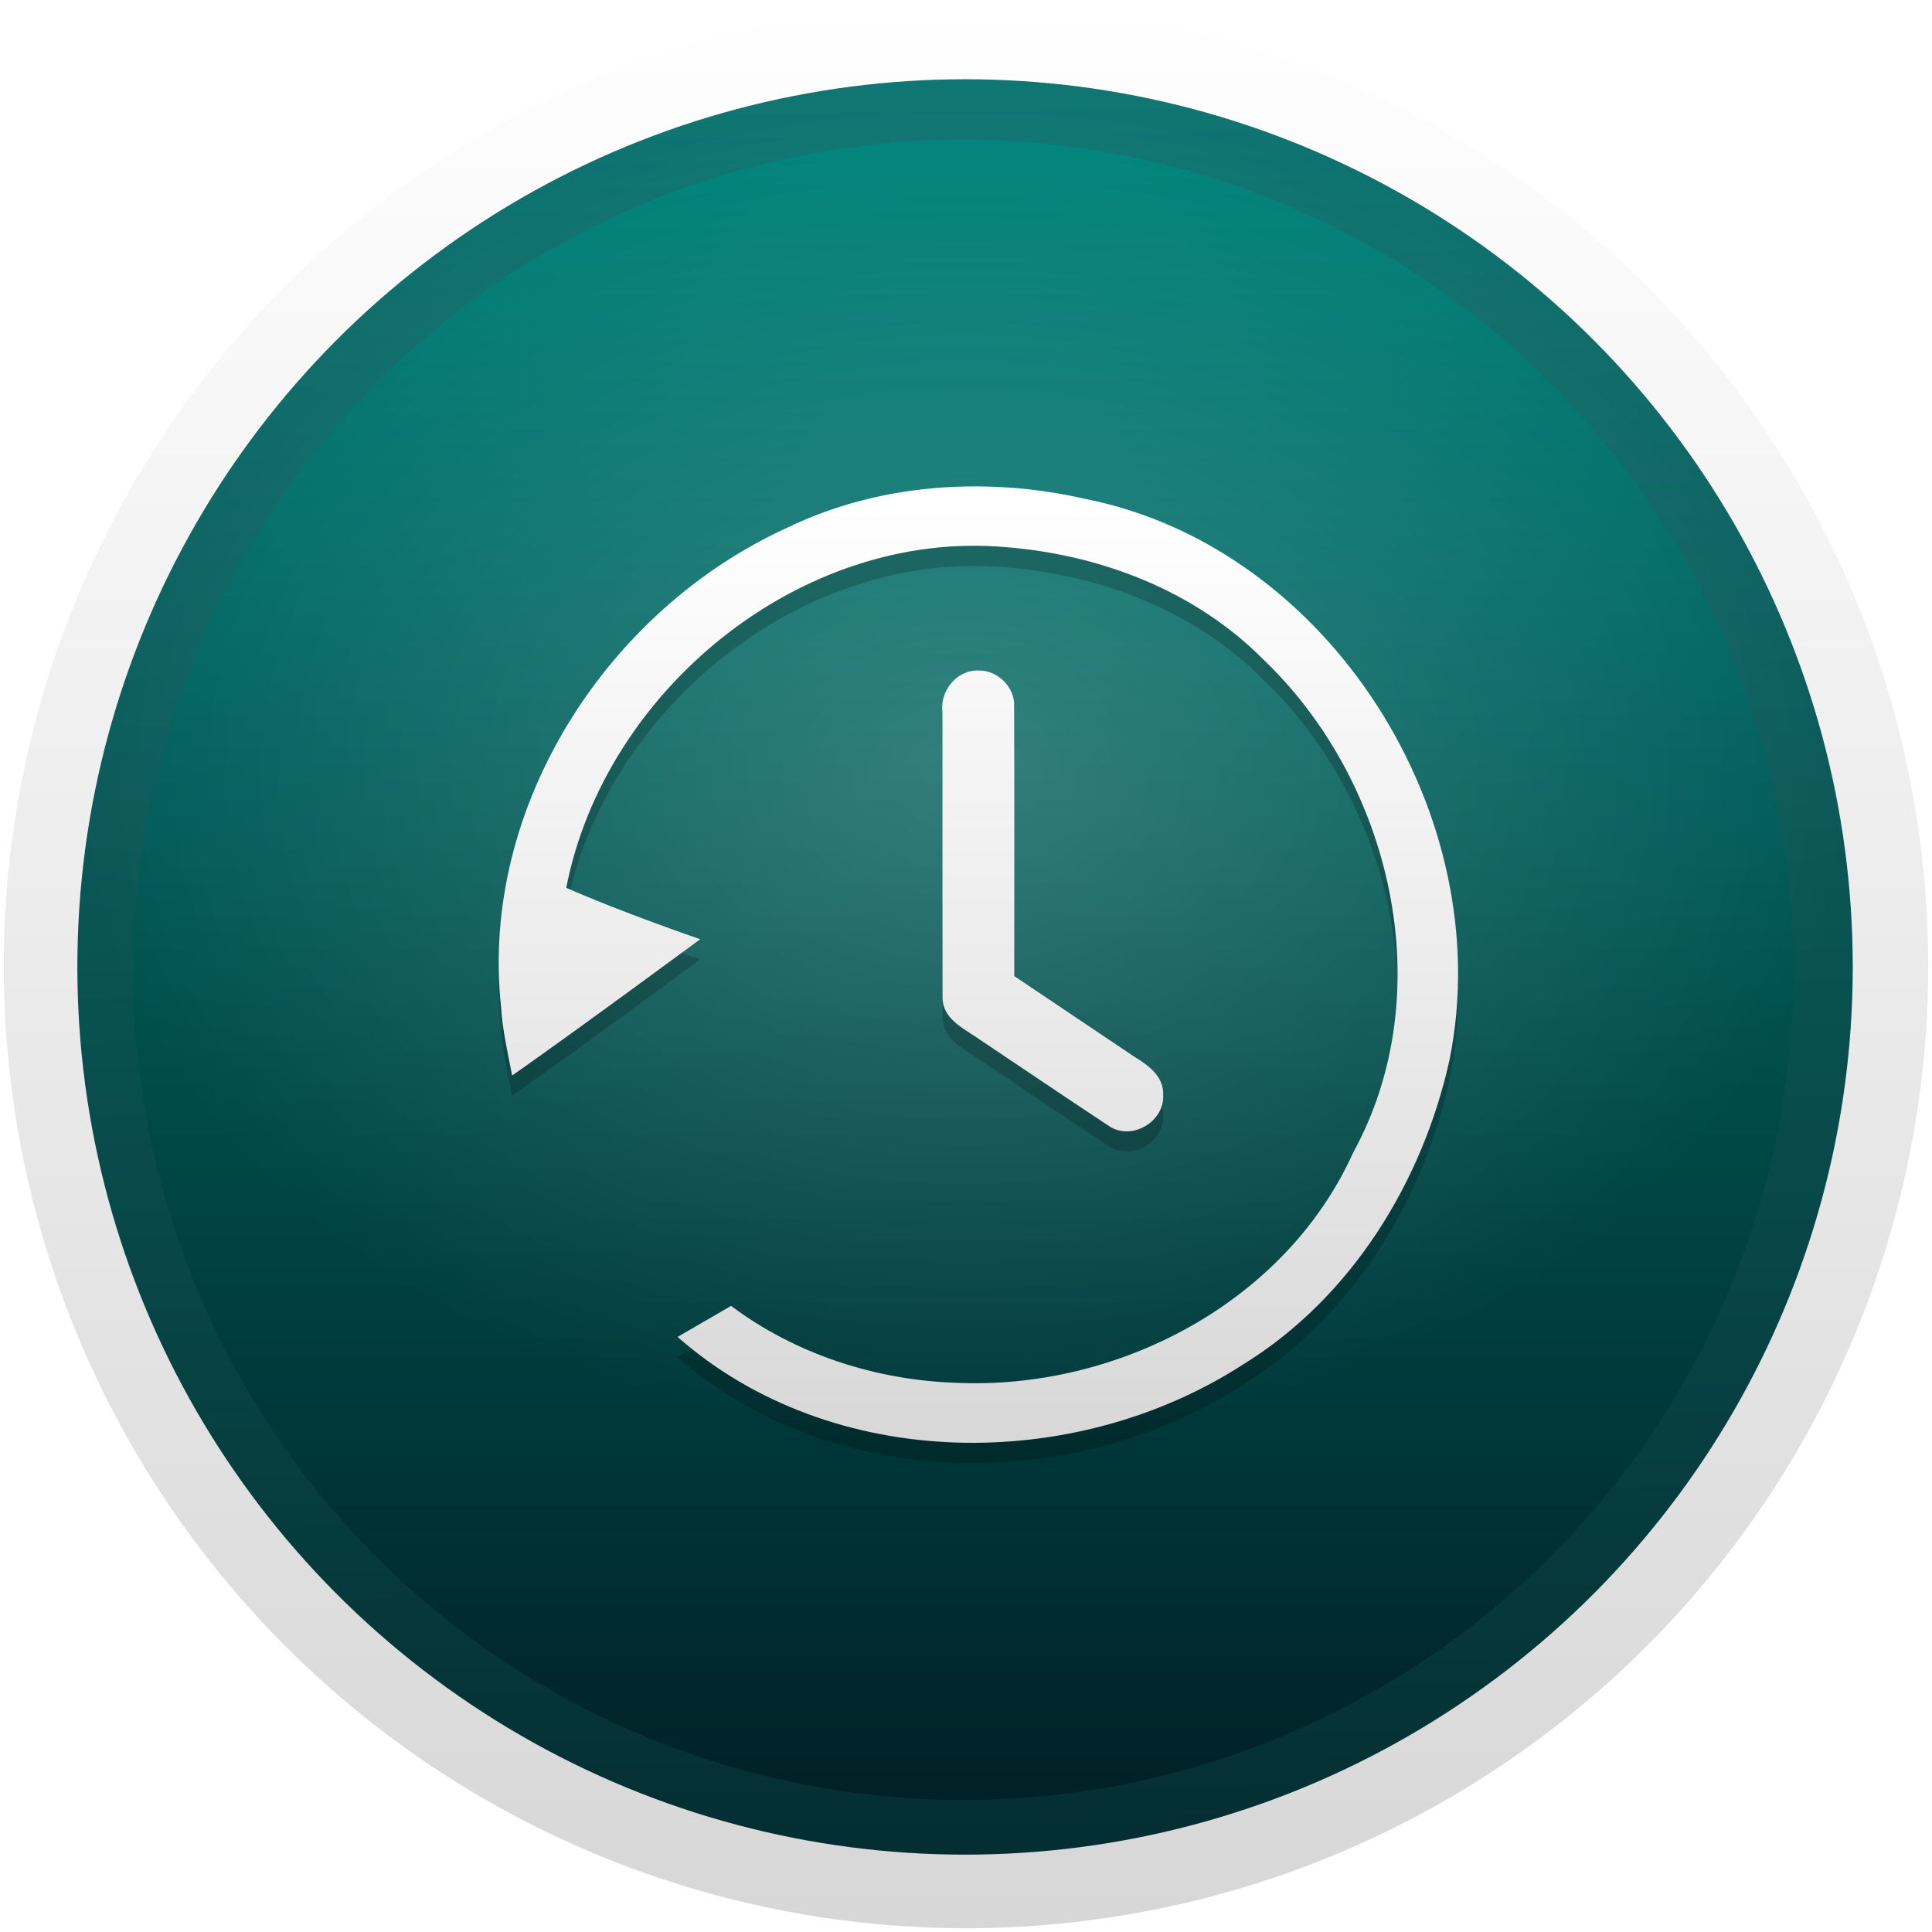 <?xml version="1.0" encoding="UTF-8" standalone="no"?>
<!-- Created with Inkscape (http://www.inkscape.org/) -->

<svg
   xmlns:dc="http://purl.org/dc/elements/1.1/"
   xmlns:cc="http://creativecommons.org/ns#"
   xmlns:rdf="http://www.w3.org/1999/02/22-rdf-syntax-ns#"
   xmlns:svg="http://www.w3.org/2000/svg"
   xmlns="http://www.w3.org/2000/svg"
   xmlns:xlink="http://www.w3.org/1999/xlink"
   xmlns:sodipodi="http://sodipodi.sourceforge.net/DTD/sodipodi-0.dtd"
   xmlns:inkscape="http://www.inkscape.org/namespaces/inkscape"
   width="1024"
   height="1024"
   id="svg2"
   version="1.1"
   inkscape:version="0.92.3 (2405546, 2018-03-11)"
   sodipodi:docname="deja-dup.svg">
  <defs
     id="defs4">
    <linearGradient
       id="linearGradient4657">
      <stop
         id="stop4653"
         offset="0"
         style="stop-color:#ffffff;stop-opacity:1" />
      <stop
         id="stop4655"
         offset="1"
         style="stop-color:#ffffff;stop-opacity:0;" />
    </linearGradient>
    <linearGradient
       id="linearGradient915">
      <stop
         id="stop911"
         offset="0"
         style="stop-color:#ffffff;stop-opacity:1" />
      <stop
         id="stop913"
         offset="1"
         style="stop-color:#d7d7d7;stop-opacity:1" />
    </linearGradient>
    <inkscape:perspective
       sodipodi:type="inkscape:persp3d"
       inkscape:vp_x="13.534465 : 111.04854 : 1"
       inkscape:vp_y="0 : 1000 : 0"
       inkscape:vp_z="213.53447 : 111.04854 : 1"
       inkscape:persp3d-origin="113.53447 : 77.71521 : 1"
       id="perspective3135" />
    <linearGradient
       id="linearGradient4829">
      <stop
         style="stop-color:#f4fbfc;stop-opacity:1;"
         offset="0"
         id="stop4831" />
      <stop
         style="stop-color:#d6d6d6;stop-opacity:1;"
         offset="1"
         id="stop4833" />
    </linearGradient>
    <clipPath
       clipPathUnits="userSpaceOnUse"
       id="clipPath4282">
      <rect
         style="color:#000000;display:inline;overflow:visible;visibility:visible;fill:#4d4d4d;fill-opacity:1;fill-rule:nonzero;stroke:none;stroke-width:9.134;marker:none;enable-background:accumulate"
         id="rect4284"
         width="246.875"
         height="234.375"
         x="462.5"
         y="1646.112"
         ry="17"
         rx="17" />
    </clipPath>
    <linearGradient
       inkscape:collect="always"
       xlink:href="#linearGradient915"
       id="linearGradient4835"
       x1="102.298"
       y1="-0.427"
       x2="102.298"
       y2="199.165"
       gradientUnits="userSpaceOnUse"
       gradientTransform="matrix(5.1,0,0,5.1,2,30.362)" />
    <linearGradient
       inkscape:collect="always"
       xlink:href="#linearGradient5423"
       id="linearGradient5429"
       x1="408.662"
       y1="44.604"
       x2="408.662"
       y2="562.05"
       gradientUnits="userSpaceOnUse" />
    <linearGradient
       id="linearGradient5423">
      <stop
         style="stop-color:#00847b;stop-opacity:1;"
         offset="0"
         id="stop5425" />
      <stop
         style="stop-color:#002126;stop-opacity:1;"
         offset="1"
         id="stop5427" />
    </linearGradient>
    <linearGradient
       inkscape:collect="always"
       xlink:href="#grd7"
       id="linearGradient5473"
       x1="99.036"
       y1="-0.505"
       x2="101.807"
       y2="242.721"
       gradientUnits="userSpaceOnUse"
       gradientTransform="matrix(4.705,0,0,4.705,41,70.362)" />
    <linearGradient
       inkscape:collect="always"
       xlink:href="#linearGradient3986"
       id="linearGradient3992"
       x1="78.562"
       y1="993.662"
       x2="120.281"
       y2="993.662"
       gradientUnits="userSpaceOnUse" />
    <linearGradient
       id="linearGradient3986">
      <stop
         style="stop-color:#ffffff;stop-opacity:1;"
         offset="0"
         id="stop3988" />
      <stop
         style="stop-color:#ffffff;stop-opacity:0;"
         offset="1"
         id="stop3990" />
    </linearGradient>
    <linearGradient
       inkscape:collect="always"
       xlink:href="#linearGradient5423-1"
       id="linearGradient5473-2"
       x1="99.036"
       y1="-0.505"
       x2="99.036"
       y2="199.84"
       gradientUnits="userSpaceOnUse" />
    <linearGradient
       id="linearGradient5423-1">
      <stop
         style="stop-color:#51b9db;stop-opacity:1;"
         offset="0"
         id="stop5425-2" />
      <stop
         style="stop-color:#2fabd4;stop-opacity:1;"
         offset="1"
         id="stop5427-3" />
    </linearGradient>
    <linearGradient
       y2="199.84"
       x2="99.036"
       y1="-0.505"
       x1="99.036"
       gradientUnits="userSpaceOnUse"
       id="linearGradient4119"
       xlink:href="#linearGradient5423-1"
       inkscape:collect="always" />
    <linearGradient
       inkscape:collect="always"
       xlink:href="#linearGradient4829"
       id="linearGradient4159"
       x1="100"
       y1="852.362"
       x2="100"
       y2="1052.362"
       gradientUnits="userSpaceOnUse" />
    <linearGradient
       inkscape:collect="always"
       xlink:href="#linearGradient5423-14"
       id="linearGradient5473-6"
       x1="99.036"
       y1="-0.505"
       x2="99.036"
       y2="199.84"
       gradientUnits="userSpaceOnUse" />
    <linearGradient
       id="linearGradient5423-14">
      <stop
         style="stop-color:#00847b;stop-opacity:1;"
         offset="0"
         id="stop5425-6" />
      <stop
         style="stop-color:#002126;stop-opacity:1;"
         offset="1"
         id="stop5427-2" />
    </linearGradient>
    <radialGradient
       inkscape:collect="always"
       xlink:href="#linearGradient4657"
       id="radialGradient6921"
       cx="100"
       cy="82.381"
       fx="100"
       fy="82.381"
       r="100"
       gradientUnits="userSpaceOnUse"
       gradientTransform="matrix(4.705,0,0,3.534,41,146.781)" />
    <linearGradient
       id="grd8"
       gradientUnits="userSpaceOnUse"
       x1="1703.453"
       y1="1315.092"
       x2="1703.453"
       y2="1592.585">
      <stop
         id="stop41"
         stop-color="#cdcdcd"
         offset="0" />
      <stop
         id="stop39"
         stop-color="#ffffff"
         offset="1" />
    </linearGradient>
    <radialGradient
       id="grd7"
       gradientUnits="userSpaceOnUse"
       cx="1708"
       cy="1365.14"
       r="344.901">
      <stop
         offset="0"
         stop-color="#0f7773"
         id="stop34" />
      <stop
         offset="1"
         stop-color="#021e23"
         id="stop36" />
    </radialGradient>
    <linearGradient
       inkscape:collect="always"
       xlink:href="#linearGradient915"
       id="linearGradient4609"
       gradientUnits="userSpaceOnUse"
       x1="536.5"
       y1="28.114"
       x2="536.5"
       y2="1008.208" />
    <linearGradient
       inkscape:collect="always"
       xlink:href="#linearGradient915"
       id="linearGradient4611"
       gradientUnits="userSpaceOnUse"
       x1="536.5"
       y1="28.114"
       x2="536.5"
       y2="1008.208" />
    <linearGradient
       inkscape:collect="always"
       xlink:href="#linearGradient915"
       id="linearGradient4613"
       gradientUnits="userSpaceOnUse"
       x1="536.5"
       y1="28.114"
       x2="536.5"
       y2="1008.208" />
    <linearGradient
       inkscape:collect="always"
       xlink:href="#linearGradient5423-14"
       id="linearGradient4641"
       gradientUnits="userSpaceOnUse"
       gradientTransform="matrix(4.4,0,0,4.4,70.561,102.364)"
       x1="99.036"
       y1="-0.505"
       x2="99.036"
       y2="199.84" />
    <filter
       inkscape:collect="always"
       style="color-interpolation-filters:sRGB"
       id="filter4686"
       x="-0.036"
       width="1.072"
       y="-0.036"
       height="1.072">
      <feGaussianBlur
         inkscape:collect="always"
         stdDeviation="14.679"
         id="feGaussianBlur4688" />
    </filter>
  </defs>
  <sodipodi:namedview
     id="base"
     pagecolor="#ffffff"
     bordercolor="#666666"
     borderopacity="1.0"
     inkscape:pageopacity="0.0"
     inkscape:pageshadow="2"
     inkscape:zoom="0.55175781"
     inkscape:cx="255.54689"
     inkscape:cy="362.80177"
     inkscape:document-units="px"
     inkscape:current-layer="layer1"
     showgrid="true"
     inkscape:window-width="1920"
     inkscape:window-height="851"
     inkscape:window-x="0"
     inkscape:window-y="25"
     inkscape:window-maximized="1"
     inkscape:snap-from-guide="true"
     showguides="true"
     inkscape:guide-bbox="true"
     inkscape:pagecheckerboard="true">
    <sodipodi:guide
       position="0,200"
       orientation="200,0"
       id="guide3127"
       inkscape:locked="false" />
    <sodipodi:guide
       position="0,-2.6171874e-06"
       orientation="0,100"
       id="guide3129"
       inkscape:locked="false" />
    <sodipodi:guide
       position="100,200"
       orientation="0,-100"
       id="guide3133"
       inkscape:locked="false" />
    <inkscape:grid
       type="xygrid"
       id="grid925" />
  </sodipodi:namedview>
  <g
     inkscape:label="Layer 1"
     inkscape:groupmode="layer"
     id="layer1"
     transform="translate(0,-28.362)">
    <circle
       style="color:#000000;display:inline;overflow:visible;visibility:visible;fill:url(#linearGradient4835);fill-opacity:1;fill-rule:nonzero;stroke:none;stroke-width:46.585;marker:none;enable-background:accumulate"
       id="path4188"
       cx="512"
       cy="540.362"
       r="510" />
    <circle
       style="color:#000000;display:inline;overflow:visible;visibility:visible;fill:url(#linearGradient5473);fill-opacity:1;fill-rule:nonzero;stroke:none;stroke-width:42.977;marker:none;enable-background:accumulate"
       id="path4188-6"
       cx="511.5"
       cy="540.862"
       r="470.5" />
    <circle
       r="440"
       cy="542.364"
       cx="510.561"
       id="circle4639"
       style="color:#000000;display:inline;overflow:visible;visibility:visible;fill:url(#linearGradient4641);fill-opacity:1;fill-rule:nonzero;stroke:none;stroke-width:40.191;marker:none;enable-background:accumulate" />
    <circle
       style="color:#000000;display:inline;overflow:visible;visibility:visible;opacity:0.2;fill:url(#radialGradient6921);fill-opacity:1;fill-rule:nonzero;stroke:none;stroke-width:42.977;marker:none;enable-background:accumulate"
       id="path4188-6-4"
       cx="511.5"
       cy="540.862"
       r="470.5" />
    <g
       id="g6938"
       transform="matrix(9.789,0,0,9.789,-624.889,-8897.404)">
      <g
         id="g68"
         transform="matrix(0.053,0,0,0.053,90.309,938.639)"
         style="opacity:0.2;fill:#000000;fill-opacity:1;filter:url(#filter4686)">
        <path
           id="path64"
           d="m 531.2,12.6 c -77.5,-5.4 -156,7 -226.4,41 -184.1,83.7 -314.4,285.3 -292.4,489.7 1.4,23.7 6.9,46.8 11.3,70 C 102.4,557.9 215.8,474 215.8,474 215.8,474 134.8,446.2 79,421.5 118.2,219.7 318.6,55.2 527.3,73.4 624.5,81 720.9,117.8 790.5,187.6 922.5,313.3 972.7,528.2 883,691.8 813.9,845.2 642.5,934.5 477.8,927.2 395.6,924.5 313.5,898.2 247.4,848.6 l -54.7,31.7 C 350.5,1019.1 598.4,1019.9 771,908.1 881.3,839.9 954,721.6 981.5,596.5 1031.2,348.6 859.3,73.3 608,23.9 582.8,18.2 557.1,14.4 531.2,12.6 Z"
           inkscape:connector-curvature="0"
           style="fill:#000000;fill-opacity:1" />
        <path
           id="path66"
           d="m 500.1,199.5 c -22.5,-0.8 -39.8,21.4 -36.8,43 0.1,97.3 -0.1,194.7 0.1,292 0.6,20.2 19.8,29.8 34.4,39.6 45.7,30.5 91.2,61.5 137.1,91.7 23,13.7 55.2,-5.8 53.9,-32.5 0.9,-18.4 -14.3,-30.1 -28.5,-38.6 -41.2,-27.7 -82.4,-55.3 -123.6,-83 -0.1,-93.1 0.3,-186.3 -0.2,-279.4 -1.5,-18.1 -18.1,-33.2 -36.4,-32.8 z"
           inkscape:connector-curvature="0"
           style="fill:#000000;fill-opacity:1" />
      </g>
      <g
         style="fill:url(#linearGradient4613);fill-opacity:1"
         transform="matrix(0.053,0,0,0.053,90.309,937.547)"
         id="g4607">
        <path
           style="fill:url(#linearGradient4609);fill-opacity:1"
           inkscape:connector-curvature="0"
           d="m 531.2,12.6 c -77.5,-5.4 -156,7 -226.4,41 -184.1,83.7 -314.4,285.3 -292.4,489.7 1.4,23.7 6.9,46.8 11.3,70 C 102.4,557.9 215.8,474 215.8,474 215.8,474 134.8,446.2 79,421.5 118.2,219.7 318.6,55.2 527.3,73.4 624.5,81 720.9,117.8 790.5,187.6 922.5,313.3 972.7,528.2 883,691.8 813.9,845.2 642.5,934.5 477.8,927.2 395.6,924.5 313.5,898.2 247.4,848.6 l -54.7,31.7 C 350.5,1019.1 598.4,1019.9 771,908.1 881.3,839.9 954,721.6 981.5,596.5 1031.2,348.6 859.3,73.3 608,23.9 582.8,18.2 557.1,14.4 531.2,12.6 Z"
           id="path4603" />
        <path
           style="fill:url(#linearGradient4611);fill-opacity:1"
           inkscape:connector-curvature="0"
           d="m 500.1,199.5 c -22.5,-0.8 -39.8,21.4 -36.8,43 0.1,97.3 -0.1,194.7 0.1,292 0.6,20.2 19.8,29.8 34.4,39.6 45.7,30.5 91.2,61.5 137.1,91.7 23,13.7 55.2,-5.8 53.9,-32.5 0.9,-18.4 -14.3,-30.1 -28.5,-38.6 -41.2,-27.7 -82.4,-55.3 -123.6,-83 -0.1,-93.1 0.3,-186.3 -0.2,-279.4 -1.5,-18.1 -18.1,-33.2 -36.4,-32.8 z"
           id="path4605" />
      </g>
    </g>
  </g>
</svg>
